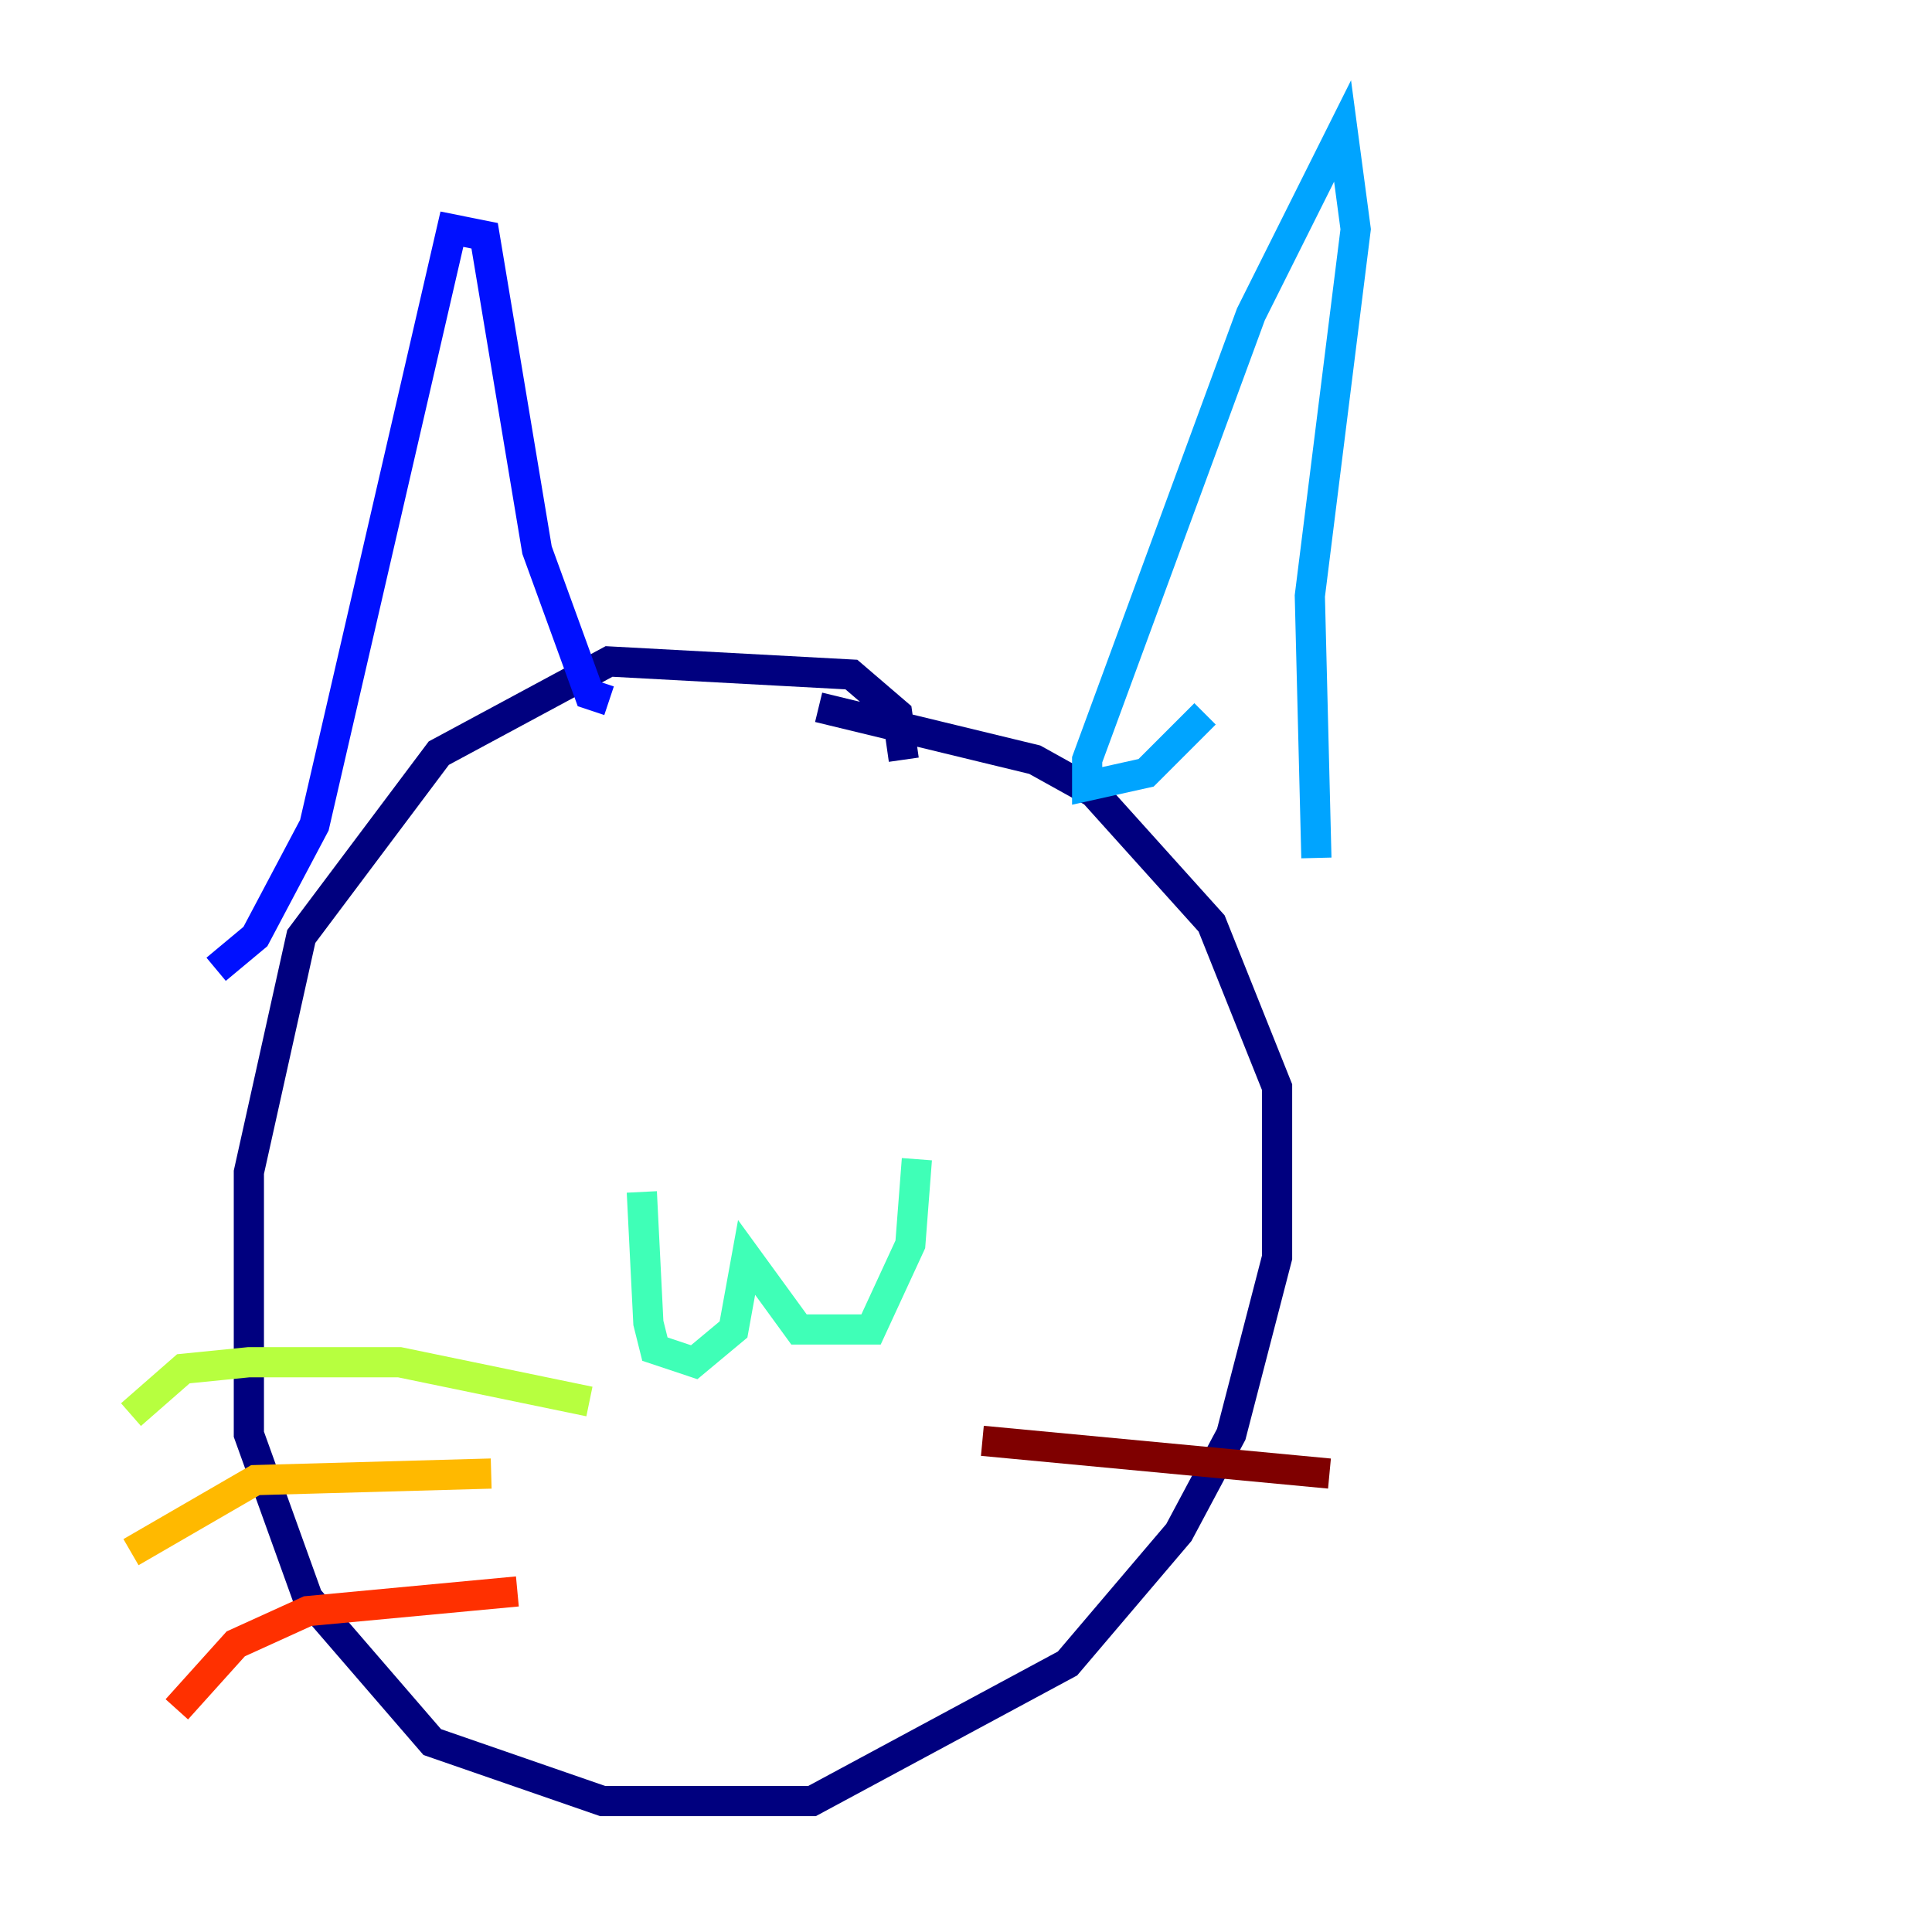 <?xml version="1.0" encoding="utf-8" ?>
<svg baseProfile="tiny" height="128" version="1.2" viewBox="0,0,128,128" width="128" xmlns="http://www.w3.org/2000/svg" xmlns:ev="http://www.w3.org/2001/xml-events" xmlns:xlink="http://www.w3.org/1999/xlink"><defs /><polyline fill="none" points="59.878,50.332 59.444,47.295 56.407,44.691 40.352,43.824 29.071,49.898 19.959,62.047 16.488,77.668 16.488,95.024 20.393,105.871 28.637,115.417 39.919,119.322 53.803,119.322 70.725,110.21 78.102,101.532 81.573,95.024 84.61,83.308 84.61,72.027 80.271,61.18 72.461,52.502 68.556,50.332 54.237,46.861" stroke="#00007f" stroke-width="2" /><polyline fill="none" points="14.319,64.217 16.922,62.047 20.827,54.671 29.939,15.186 32.108,15.62 35.58,36.447 39.051,45.993 40.352,46.427" stroke="#0010ff" stroke-width="2" /><polyline fill="none" points="79.837,47.295 75.932,51.2 72.027,52.068 72.027,50.332 82.875,20.827 88.949,8.678 89.817,15.186 86.78,39.485 87.214,56.841" stroke="#00a4ff" stroke-width="2" /><polyline fill="none" points="42.522,78.969 42.956,87.647 43.39,89.383 45.993,90.251 48.597,88.081 49.464,83.308 52.936,88.081 57.709,88.081 60.312,82.441 60.746,76.8" stroke="#3fffb7" stroke-width="2" /><polyline fill="none" points="39.051,92.854 26.468,90.251 16.488,90.251 12.149,90.685 8.678,93.722" stroke="#b7ff3f" stroke-width="2" /><polyline fill="none" points="32.542,97.627 16.922,98.061 8.678,102.834" stroke="#ffb900" stroke-width="2" /><polyline fill="none" points="34.278,105.437 20.393,106.739 15.62,108.909 11.715,113.248" stroke="#ff3000" stroke-width="2" /><polyline fill="none" points="65.085,95.458 88.081,97.627" stroke="#7f0000" stroke-width="2" /></svg>